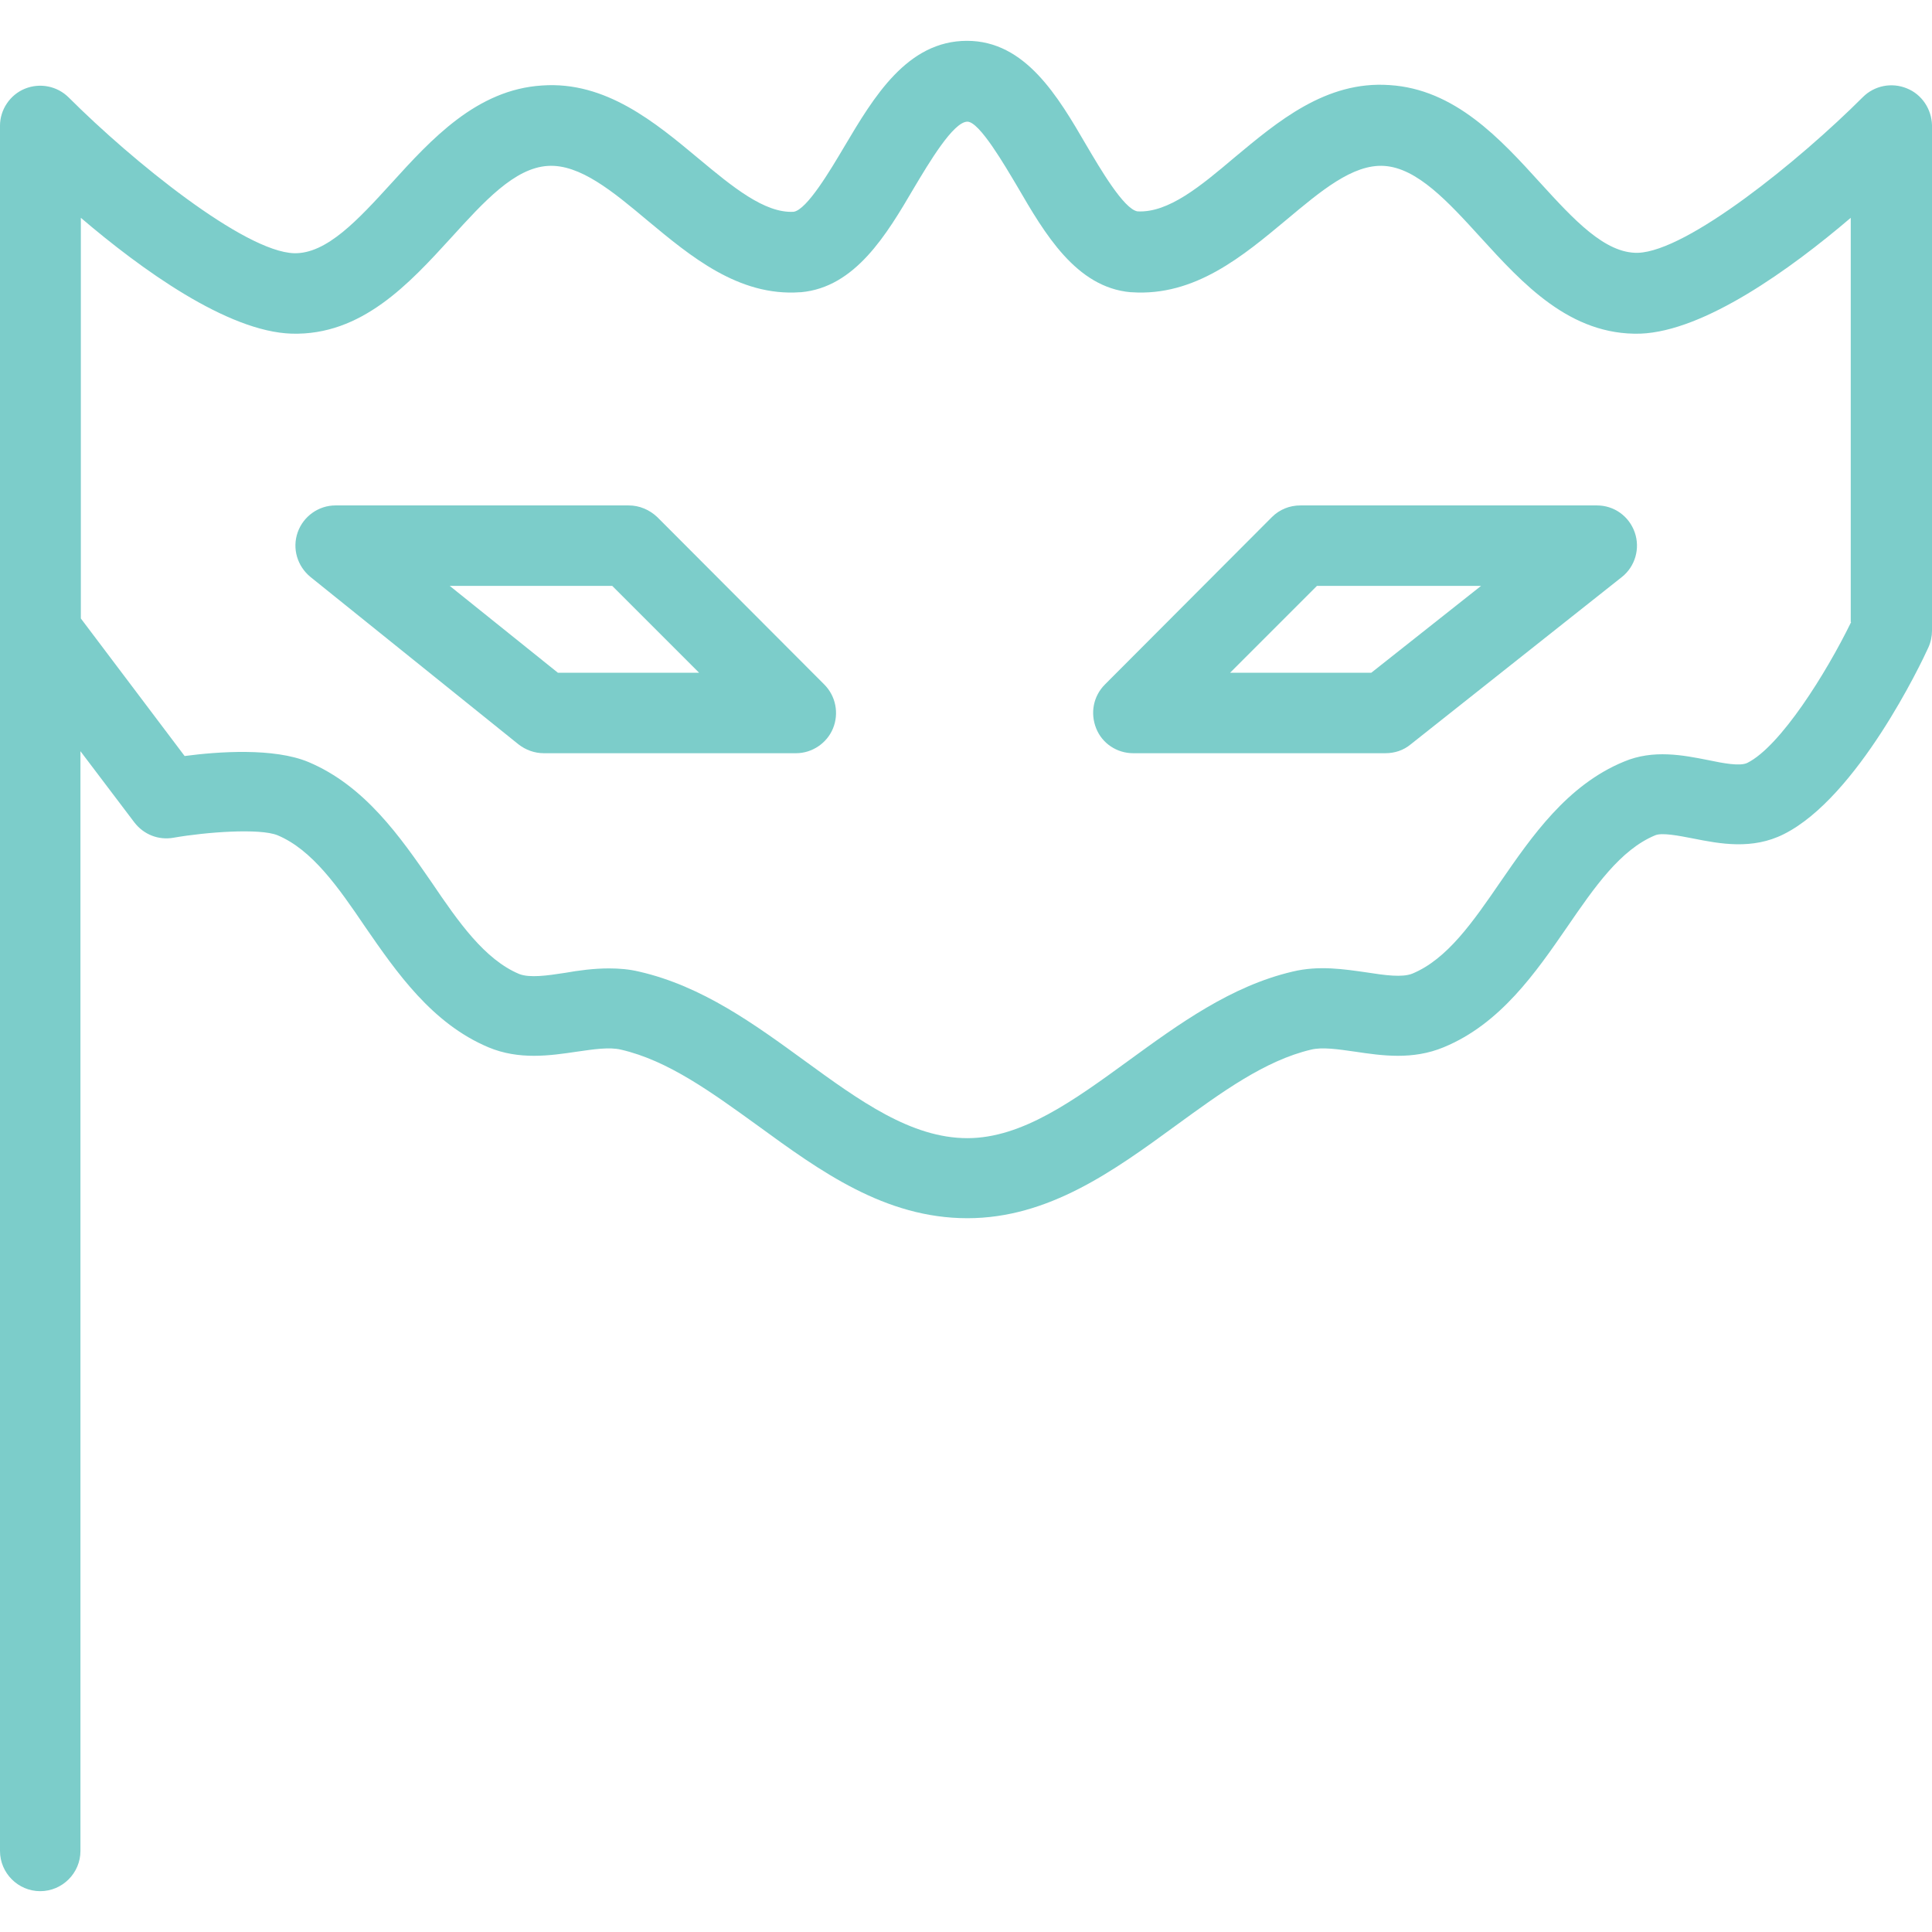 <?xml version="1.0" encoding="iso-8859-1"?>
<!-- Generator: Adobe Illustrator 19.0.0, SVG Export Plug-In . SVG Version: 6.00 Build 0)  -->
<svg version="1.1" id="Layer_1" xmlns="http://www.w3.org/2000/svg" xmlns:xlink="http://www.w3.org/1999/xlink" x="0px" y="0px" fill="#7ccdca"
	 viewBox="0 0 480.3 480.3" style="enable-background:new 0 0 480.3 480.3;" xml:space="preserve">
<g transform="translate(0 -540.36)">
	<g>
		<g>
			<path d="M163.4,668.91c-1.9-1.8-4.4-2.9-7.1-2.9H83.4c-4.2,0-8,2.7-9.4,6.7c-1.4,4-0.1,8.4,3.2,11.1l51.7,41.6
				c1.8,1.4,4,2.2,6.3,2.2h62.7v0c4,0,7.7-2.5,9.2-6.2s0.7-8-2.2-10.9L163.4,668.91z M138.7,707.61l-26.9-21.6h40.4l21.6,21.6H138.7
				z"/>
			<path d="M397,666.01h-73.7c-2.7,0-5.2,1-7.1,2.9l-41.5,41.6c-2.9,2.9-3.7,7.1-2.2,10.9s5.2,6.2,9.2,6.2h62.7v0
				c2.3,0,4.5-0.7,6.3-2.2l52.5-41.6c3.3-2.6,4.6-7.1,3.2-11.1C405,668.71,401.3,666.01,397,666.01z M340.9,707.61h-35.1l21.6-21.6
				h40.8L340.9,707.61z"/>
			<path d="M474,562.31L474,562.31c-3.7-1.5-8-0.7-10.9,2.2c-15.8,15.8-43.6,38.3-55.9,38.7c-8.2,0.2-16-8.3-24.3-17.4
				c-9.9-10.9-21.2-23.3-37.5-24.3c-15.8-1.1-27.8,9.1-38.5,18c-8.4,7.1-16.4,13.8-24.1,13.4c-3.4-0.5-9.4-10.8-12.7-16.4
				c-7.1-12.2-15.2-26-29.7-26c-14.9,0-23.2,14-30.5,26.3c-3.5,5.9-9.3,15.7-12.6,16.2c-7.2,0.4-15.2-6.2-23.6-13.2
				c-10.8-9-23.1-19.3-38.9-18.2c-16.3,1-27.6,13.4-37.5,24.3c-8.3,9.1-16.1,17.6-24.2,17.4c-12.4-0.4-40.2-22.9-56-38.7
				c-2.9-2.9-7.2-3.7-10.9-2.2s-6.2,5.2-6.2,9.2v104.5v21.2v303.2c0,5.5,4.5,10,10,10s10-4.5,10-10v-273.4l13.4,17.7
				c2.3,3,6,4.5,9.8,3.8c8-1.4,21.4-2.4,25.8-0.6c8.6,3.6,15.1,12.9,21.8,22.8c7.8,11.3,16.6,24,30.6,29.9c7.6,3.2,15.3,2.1,22,1.1
				c4.2-0.6,8.1-1.2,11-0.5c11.7,2.7,22.5,10.6,34,18.9c15.5,11.3,31.6,23,52.1,23c20.1,0,36.3-11.7,51.9-23.1
				c11.4-8.3,22.1-16.1,33.5-18.8c2.8-0.7,6.8-0.1,11,0.5c6.7,1,14.3,2.1,22-1.1c14.1-5.8,22.9-18.6,30.7-29.9
				c6.8-9.9,13.2-19.2,21.9-22.8c1.7-0.7,5.8,0.1,9.4,0.8c6.6,1.3,14.7,2.9,22.6-1.1c18.3-9.2,34.2-42.6,35.9-46.4
				c0.6-1.3,0.9-2.8,0.9-4.2v-125.6C480.2,567.51,477.8,563.81,474,562.31z M434.4,730.01c-1.8,0.9-6,0.1-9.8-0.7
				c-6.1-1.2-13.6-2.7-20.9,0.4c-14.1,5.8-22.9,18.6-30.7,29.9c-6.8,9.9-13.2,19.2-21.9,22.8c-2.5,1-6.8,0.4-11.3-0.3
				c-5.6-0.8-11.9-1.8-18.5-0.2c-15.3,3.6-28.2,13-40.7,22.1c-13.6,9.9-26.5,19.3-40.1,19.3c-14,0-26.8-9.3-40.4-19.2
				c-12.5-9.1-25.5-18.6-41.2-22.2c-2.5-0.6-5-0.8-7.5-0.8c-3.8,0-7.5,0.5-10.9,1.1c-4.5,0.7-8.8,1.3-11.4,0.3
				c-8.6-3.6-15.1-12.9-21.8-22.8c-7.8-11.3-16.6-24-30.6-29.9c-8.6-3.6-22.5-2.6-30.8-1.5l-25.8-34.2v-17.9v-81.7
				c15,12.8,36.4,28.3,52.4,28.8c17.4,0.5,29.2-12.4,39.7-23.9c8.1-8.9,15.7-17.3,24-17.8c7.9-0.5,16.1,6.3,24.8,13.6
				c10.6,8.8,22.6,18.9,37.9,17.8c0.1,0,0.1,0,0.2,0c13.5-1.2,21.3-14.3,28.1-25.9c3.7-6.2,9.8-16.5,13.3-16.5
				c3,0,9.3,10.9,12.4,16.1c6.8,11.7,14.6,25.1,28.2,26.3c0.1,0,0.2,0,0.2,0c15.8,1.1,27.8-9.1,38.5-18c8.5-7.1,16.5-13.9,24.3-13.4
				c8.2,0.5,15.9,8.9,24,17.8c10.4,11.4,22.2,24.4,39.7,23.9c15.9-0.6,37.3-16,52.3-28.8v100.5l0.1,0
				C454,707.71,442.6,725.91,434.4,730.01z"/>
		</g>
	</g>
</g>
<g>
</g>
<g>
</g>
<g>
</g>
<g>
</g>
<g>
</g>
<g>
</g>
<g>
</g>
<g>
</g>
<g>
</g>
<g>
</g>
<g>
</g>
<g>
</g>
<g>
</g>
<g>
</g>
<g>
</g>
</svg>
